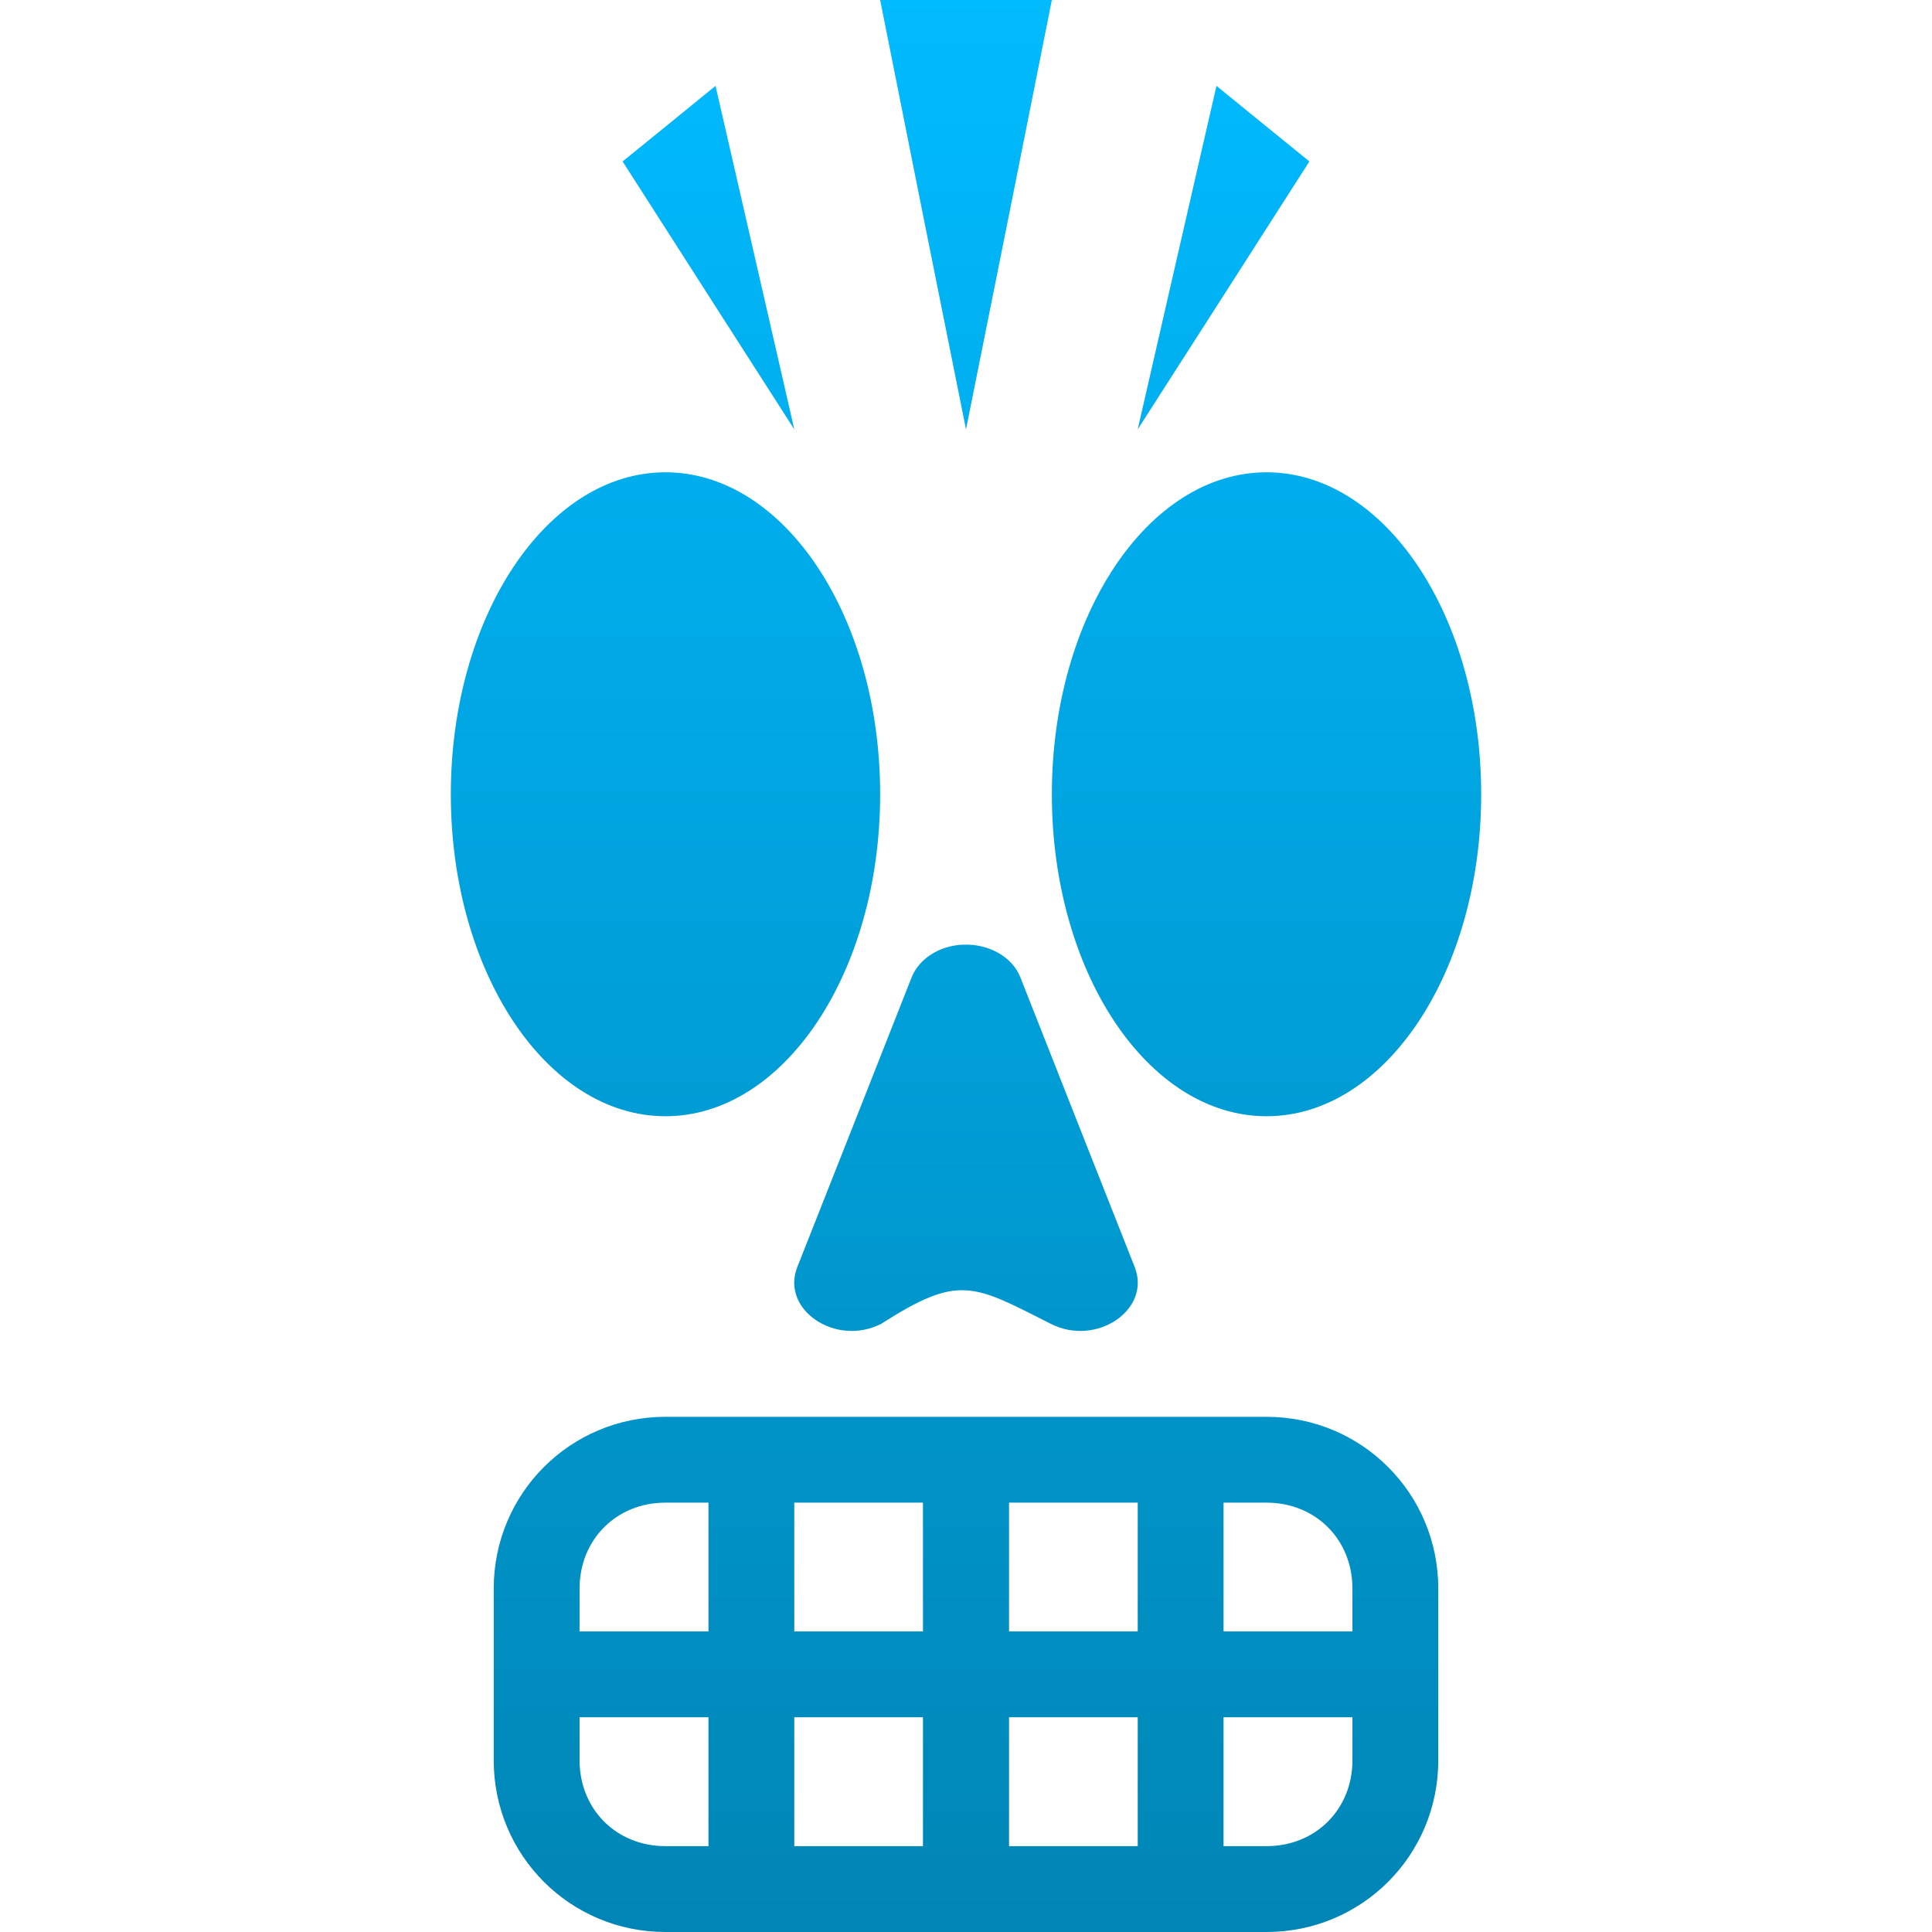 <svg xmlns="http://www.w3.org/2000/svg" xmlns:xlink="http://www.w3.org/1999/xlink" width="64" height="64" viewBox="0 0 64 64" version="1.1">
<defs>
<linearGradient id="linear0" gradientUnits="userSpaceOnUse" x1="0" y1="0" x2="0" y2="1" gradientTransform="matrix(34.133,0,0,64,14.934,0)">
<stop offset="0" style="stop-color:#00bbff;stop-opacity:1;"/>
<stop offset="1" style="stop-color:#0085b5;stop-opacity:1;"/>
</linearGradient>
</defs>
<g id="surface1">
<path style=" stroke:none;fill-rule:nonzero;fill:url(#linear0);" d="M 29.156 0 L 30.574 7.113 L 32 14.223 L 33.426 7.113 L 34.844 0 Z M 23.703 2.844 L 22.164 4.098 L 20.625 5.348 L 23.469 9.789 L 26.312 14.223 L 25.008 8.531 Z M 40.297 2.844 L 38.992 8.531 L 37.688 14.223 L 40.531 9.789 L 43.375 5.348 L 41.836 4.098 Z M 22.043 15.645 C 18.117 15.645 14.934 20.422 14.934 26.312 C 14.934 32.203 18.117 36.977 22.043 36.977 C 25.973 36.977 29.156 32.203 29.156 26.312 C 29.156 20.422 25.973 15.645 22.043 15.645 Z M 41.957 15.645 C 38.027 15.645 34.844 20.422 34.844 26.312 C 34.844 32.203 38.027 36.977 41.957 36.977 C 45.883 36.977 49.066 32.203 49.066 26.312 C 49.066 20.422 45.883 15.645 41.957 15.645 Z M 31.902 31.293 C 31.125 31.324 30.449 31.754 30.199 32.375 L 28.305 37.18 L 26.41 41.977 C 25.859 43.383 27.68 44.621 29.188 43.855 C 31.773 42.203 32.219 42.543 34.812 43.855 C 36.32 44.621 38.141 43.383 37.59 41.977 L 35.695 37.18 L 33.801 32.375 C 33.531 31.695 32.754 31.258 31.902 31.293 Z M 22.043 46.934 C 18.891 46.934 16.355 49.473 16.355 52.625 L 16.355 58.312 C 16.355 61.465 18.891 64 22.043 64 L 41.957 64 C 45.109 64 47.645 61.465 47.645 58.312 L 47.645 52.625 C 47.645 49.473 45.109 46.934 41.957 46.934 Z M 22.043 49.777 L 23.469 49.777 L 23.469 54.043 L 19.199 54.043 L 19.199 52.625 C 19.199 50.996 20.422 49.777 22.043 49.777 Z M 26.312 49.777 L 30.574 49.777 L 30.574 54.043 L 26.312 54.043 Z M 33.426 49.777 L 37.688 49.777 L 37.688 54.043 L 33.426 54.043 Z M 40.531 49.777 L 41.957 49.777 C 43.578 49.777 44.801 50.996 44.801 52.625 L 44.801 54.043 L 40.531 54.043 Z M 19.199 56.887 L 23.469 56.887 L 23.469 61.156 L 22.043 61.156 C 20.422 61.156 19.199 59.938 19.199 58.312 Z M 26.312 56.887 L 30.574 56.887 L 30.574 61.156 L 26.312 61.156 Z M 33.426 56.887 L 37.688 56.887 L 37.688 61.156 L 33.426 61.156 Z M 40.531 56.887 L 44.801 56.887 L 44.801 58.312 C 44.801 59.938 43.578 61.156 41.957 61.156 L 40.531 61.156 Z M 40.531 56.887 "/>
</g>
</svg>

